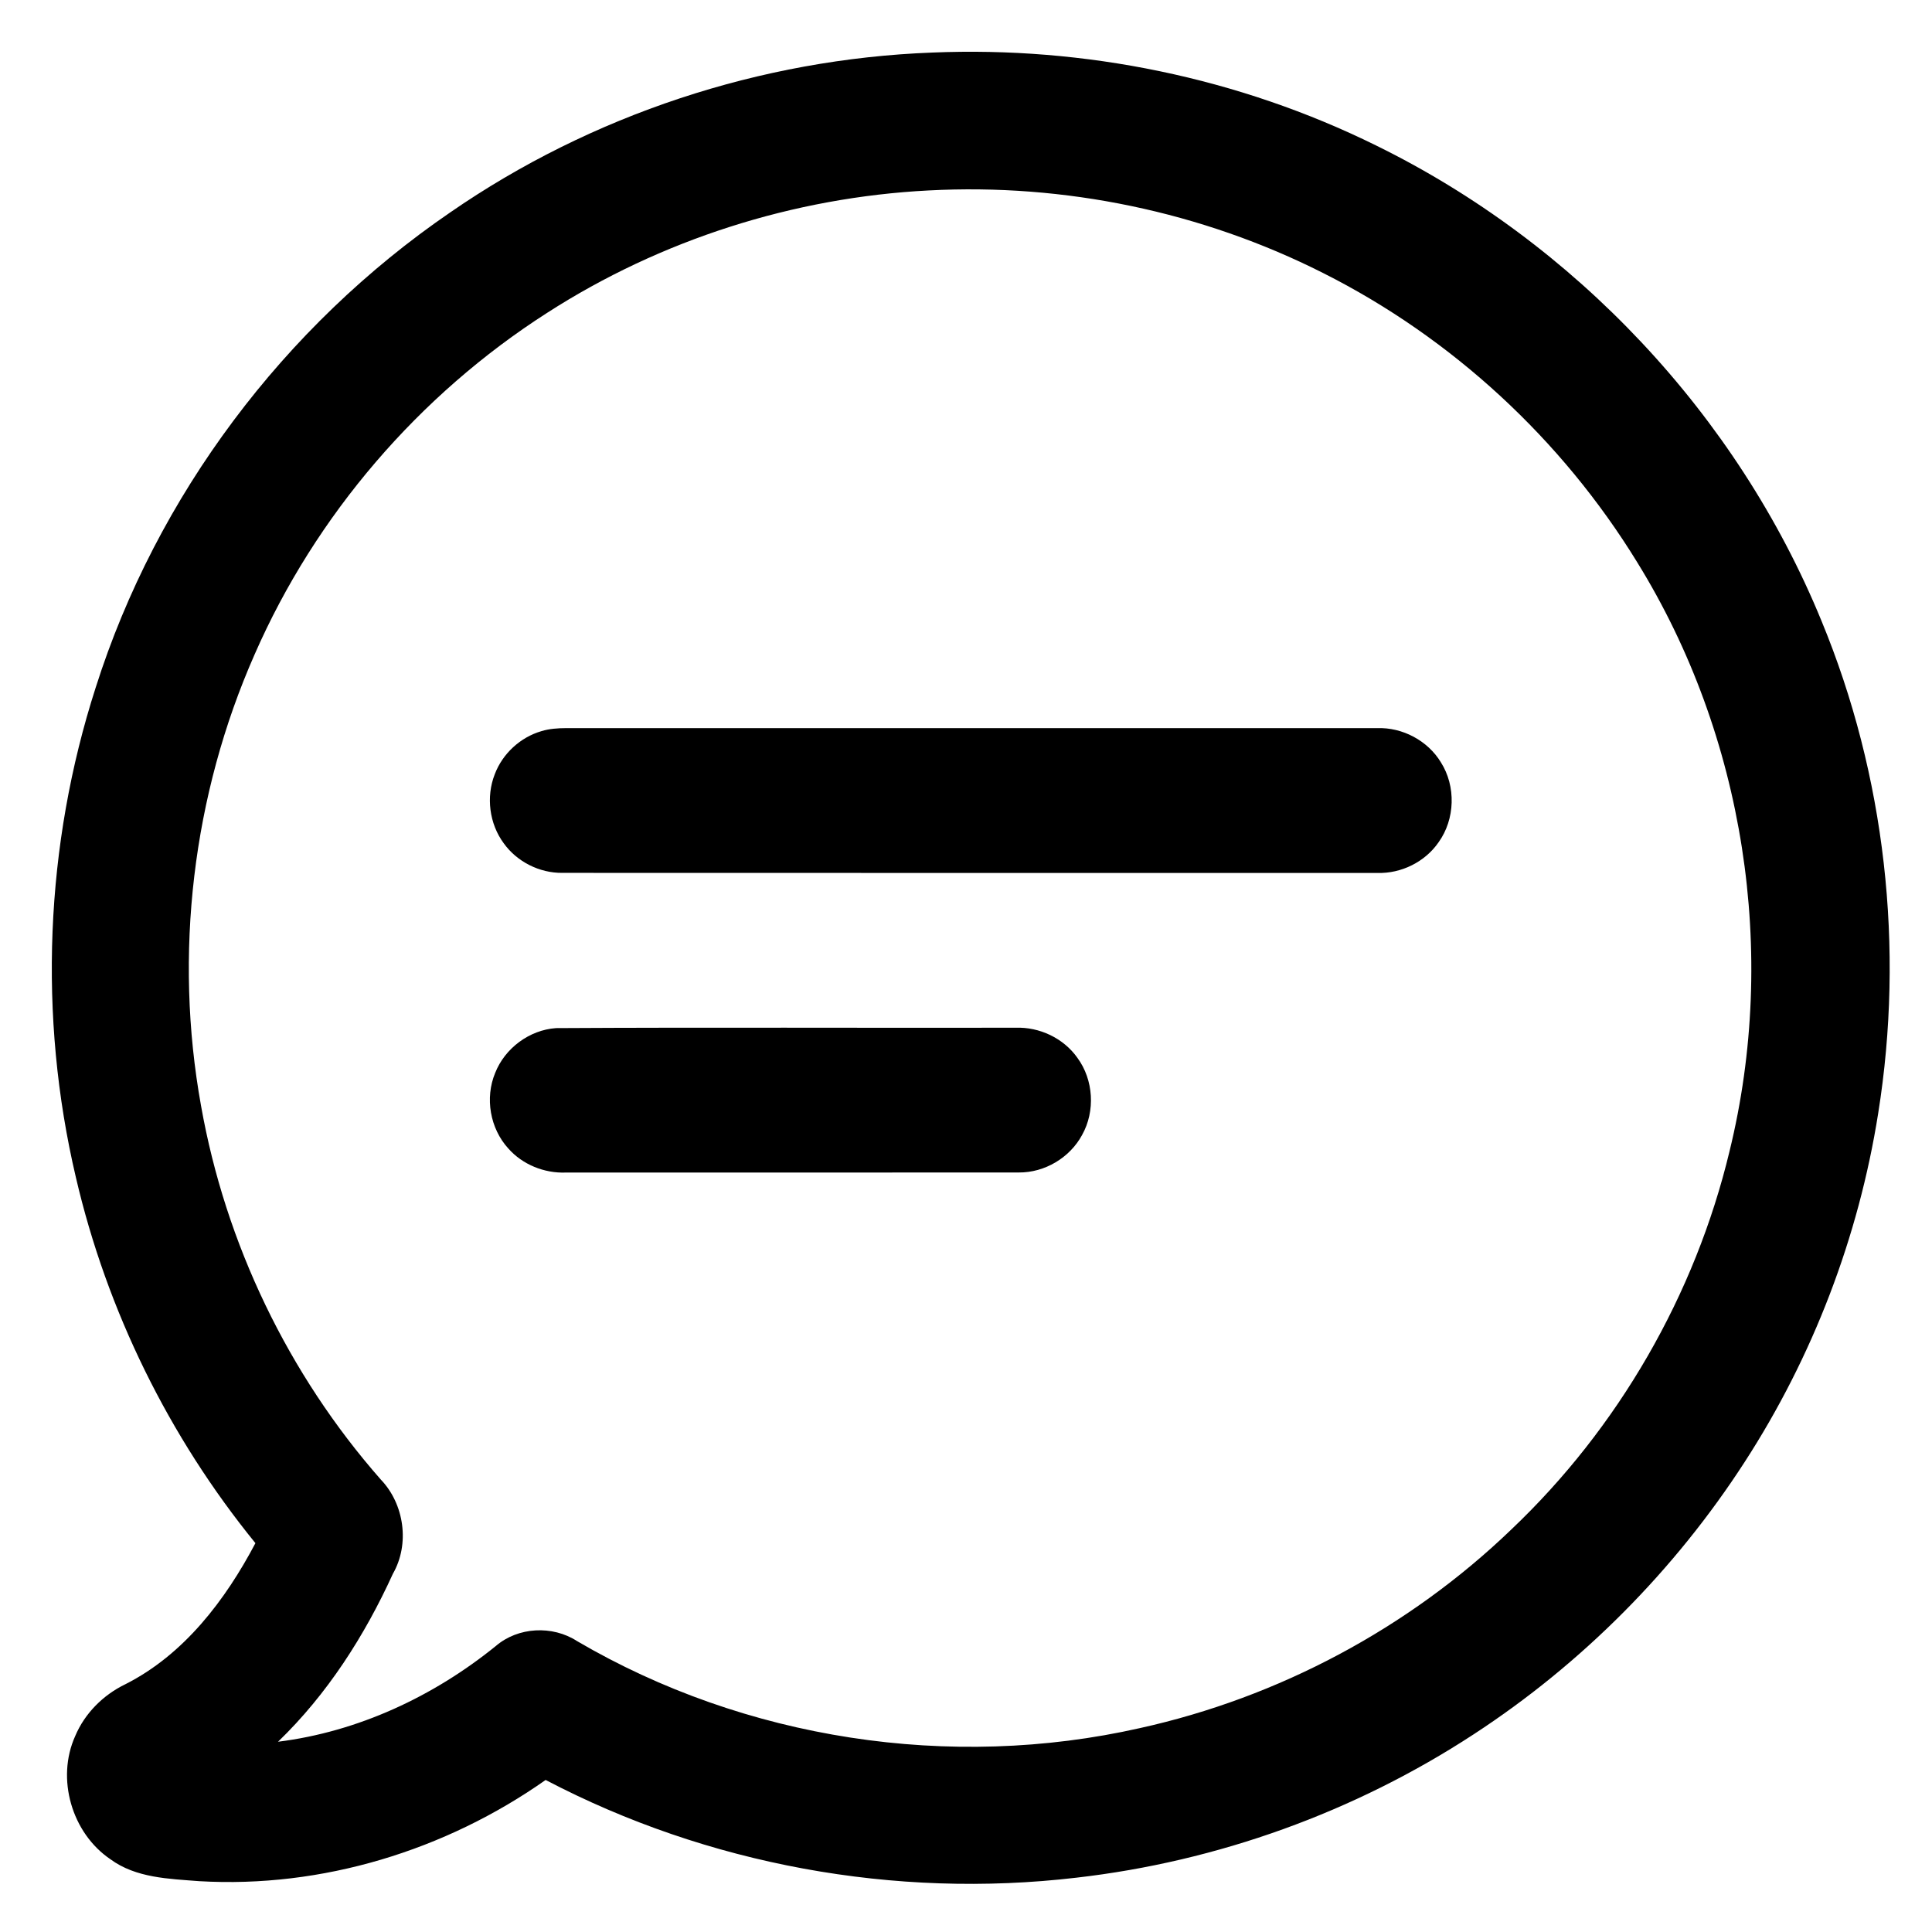<?xml version="1.0" encoding="UTF-8" ?>
<!DOCTYPE svg PUBLIC "-//W3C//DTD SVG 1.1//EN" "http://www.w3.org/Graphics/SVG/1.1/DTD/svg11.dtd">
<svg width="512pt" height="512pt" viewBox="0 0 512 512" version="1.1" xmlns="http://www.w3.org/2000/svg">
<g id="#babfd2ff">
<path d=" M 119.30 56.30 C 156.72 30.44 201.60 15.65 247.03 13.93 C 287.45 12.24 328.29 20.61 364.59 38.51 C 417.43 64.42 460.36 110.03 482.70 164.51 C 499.66 205.52 504.74 251.25 497.74 295.04 C 492.55 327.84 480.43 359.52 462.39 387.39 C 443.83 416.12 419.20 440.91 390.55 459.60 C 359.02 480.22 322.64 493.33 285.21 497.61 C 237.15 503.26 187.47 494.18 144.60 471.71 C 118.04 490.40 85.31 500.43 52.80 498.53 C 44.76 497.90 36.03 497.70 29.26 492.72 C 19.02 485.79 14.83 471.37 19.93 460.07 C 22.47 454.04 27.36 449.17 33.22 446.34 C 48.76 438.49 59.72 424.05 67.69 408.95 C 44.77 380.79 28.34 347.39 20.11 312.02 C 10.07 269.35 11.92 223.97 25.35 182.24 C 41.49 131.34 75.28 86.44 119.30 56.30 M 246.10 50.47 C 210.35 52.30 175.10 63.53 144.99 82.91 C 111.06 104.64 83.65 136.48 67.48 173.42 C 51.02 210.71 46.03 252.95 53.28 293.06 C 59.75 329.59 76.41 364.22 100.90 392.08 C 107.16 398.58 108.64 409.20 104.12 417.07 C 96.63 433.50 86.73 448.99 73.68 461.58 C 94.85 458.94 114.85 449.60 131.36 436.24 C 137.28 431.13 146.41 430.68 152.93 434.91 C 197.43 460.97 251.82 469.33 302.11 457.96 C 338.85 449.85 373.28 431.49 400.42 405.42 C 428.85 378.47 449.22 343.16 458.35 305.06 C 471.22 252.53 462.34 195.06 433.89 149.03 C 413.91 116.45 384.77 89.52 350.61 72.34 C 318.47 56.10 282.04 48.55 246.10 50.47 Z" />
<path d=" M 143.49 193.76 C 145.60 193.11 147.83 192.97 150.04 192.96 C 221.68 192.98 293.33 192.96 364.97 192.96 C 371.68 192.73 378.36 196.27 381.85 202.02 C 385.88 208.37 385.63 217.10 381.24 223.21 C 377.65 228.42 371.35 231.53 365.04 231.34 C 293.03 231.33 221.02 231.36 149.01 231.32 C 142.97 231.38 137.01 228.38 133.49 223.47 C 129.67 218.30 128.77 211.17 131.11 205.20 C 133.17 199.74 137.88 195.39 143.49 193.76 Z" />
<path d=" M 147.35 272.46 C 187.93 272.23 228.51 272.43 269.09 272.36 C 275.45 272.11 281.86 275.12 285.54 280.36 C 289.81 286.18 290.30 294.47 286.77 300.77 C 283.52 306.81 276.85 310.78 269.99 310.72 C 229.97 310.76 189.95 310.72 149.93 310.74 C 144.24 310.95 138.48 308.64 134.70 304.35 C 129.86 299.06 128.47 290.96 131.22 284.35 C 133.81 277.78 140.30 272.95 147.35 272.46 Z" />
</g>
</svg>
